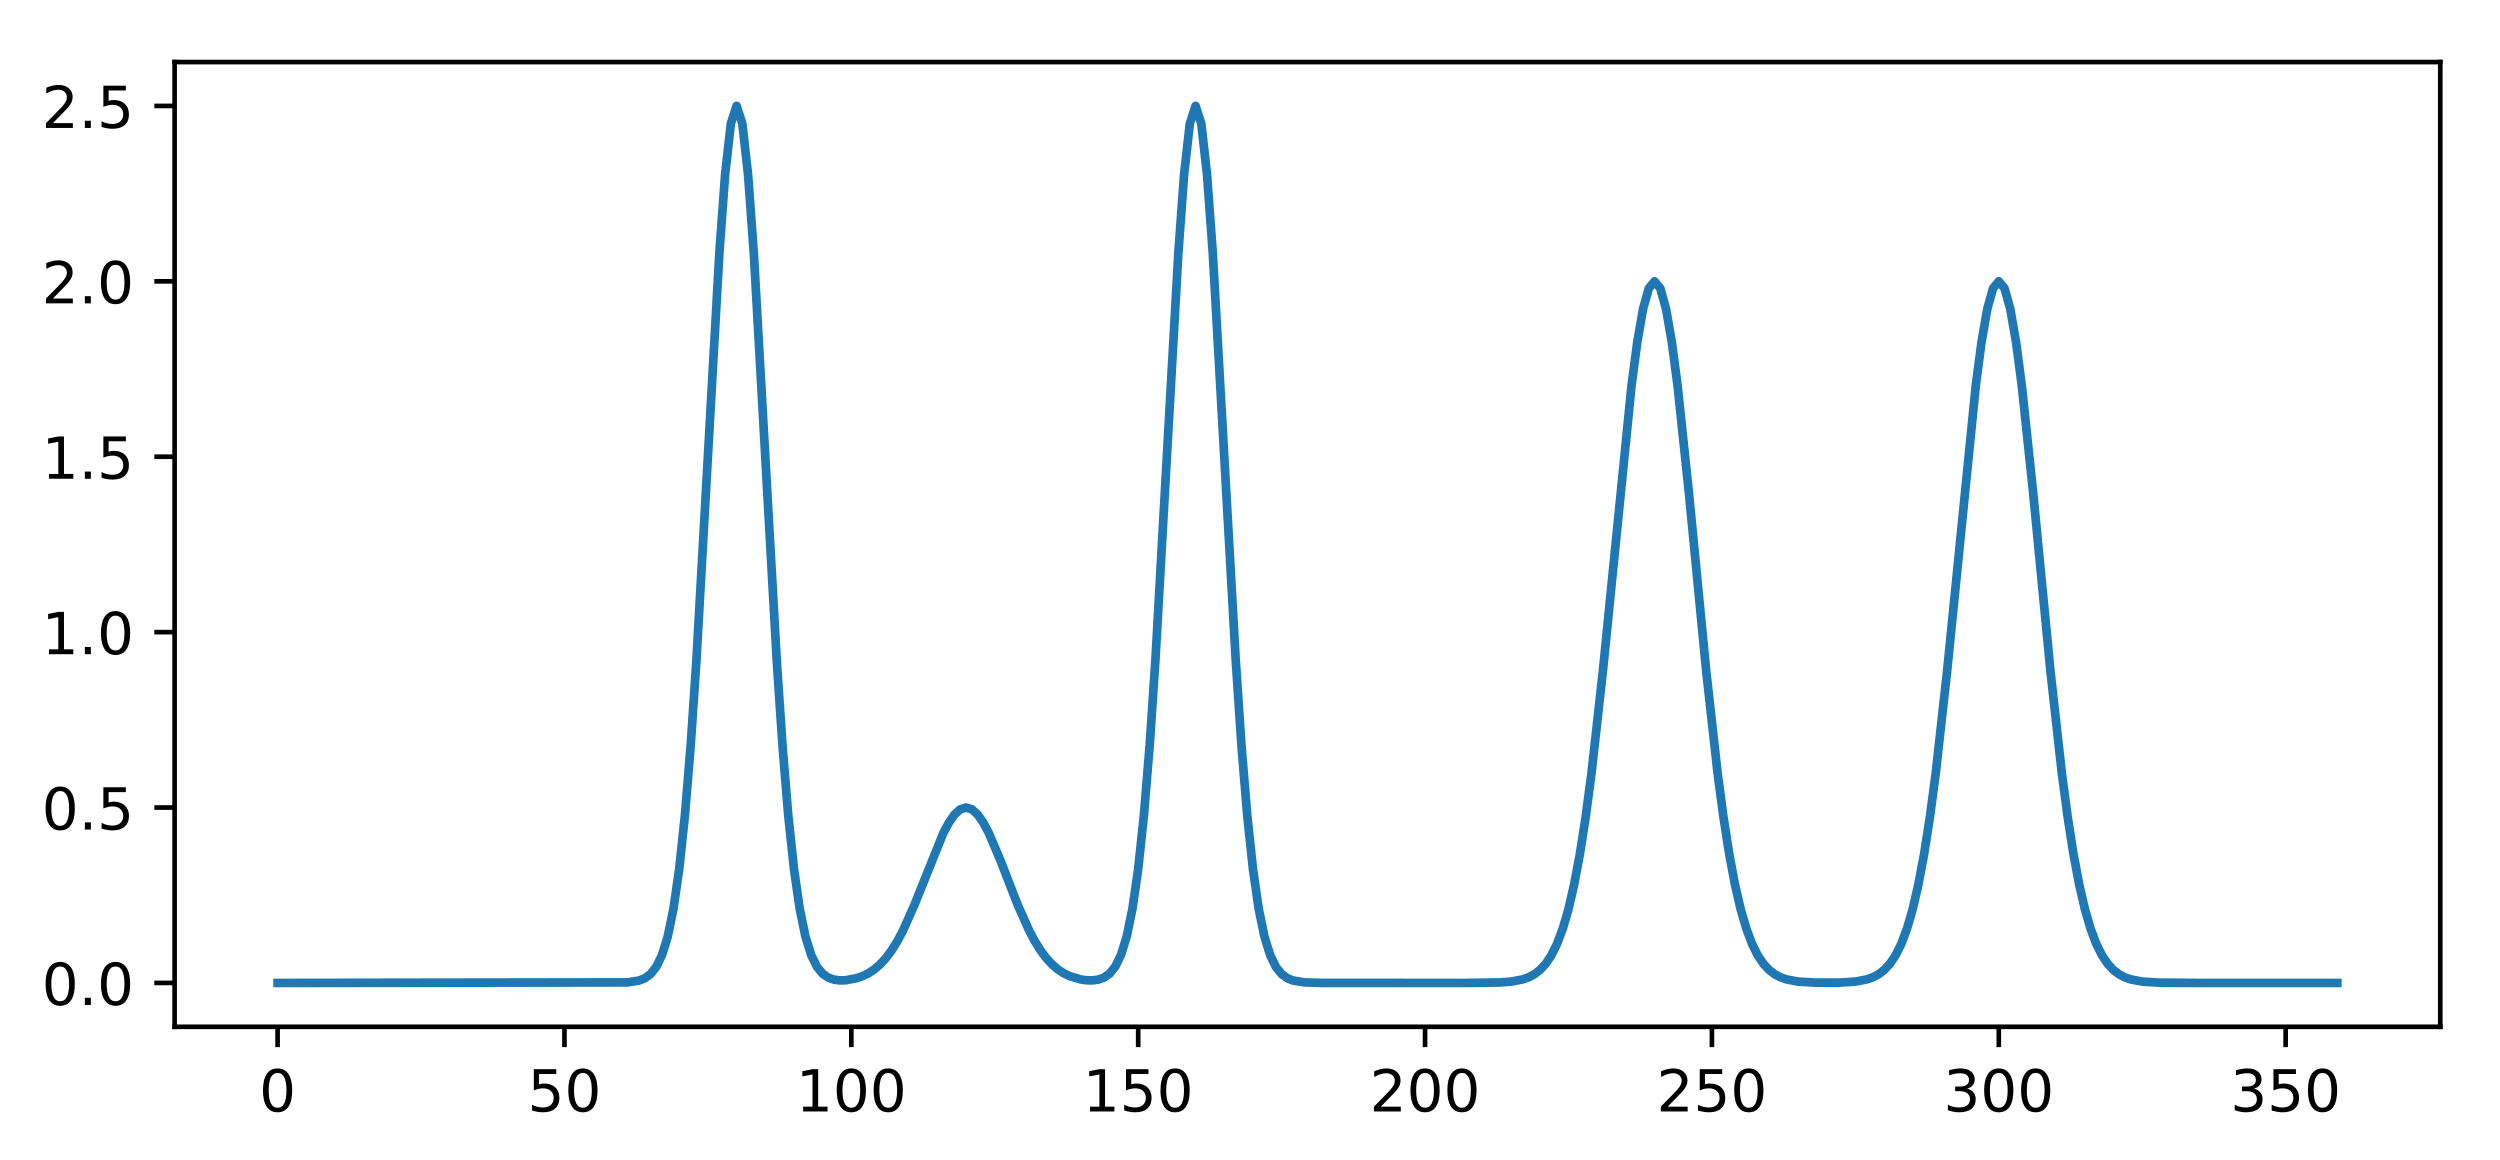 <?xml version="1.0" encoding="utf-8" standalone="no"?>
<!DOCTYPE svg PUBLIC "-//W3C//DTD SVG 1.1//EN"
  "http://www.w3.org/Graphics/SVG/1.1/DTD/svg11.dtd">
<!-- Created with matplotlib (http://matplotlib.org/) -->
<svg height="200pt" version="1.1" viewBox="0 0 431 200" width="431pt" xmlns="http://www.w3.org/2000/svg" xmlns:xlink="http://www.w3.org/1999/xlink">
 <defs>
  <style type="text/css">
*{stroke-linecap:butt;stroke-linejoin:round;}
  </style>
 </defs>
 <g id="figure_1">
  <g id="patch_1">
   <path d="M 0 200.898 
L 431.403 200.898 
L 431.403 0 
L 0 0 
z
" style="fill:#ffffff;"/>
  </g>
  <g id="axes_1">
   <g id="patch_2">
    <path d="M 30.103 177.02 
L 420.703 177.02 
L 420.703 10.7 
L 30.103 10.7 
z
" style="fill:#ffffff;"/>
   </g>
   <g id="matplotlib.axis_1">
    <g id="xtick_1">
     <g id="line2d_1">
      <defs>
       <path d="M 0 0 
L 0 3.5 
" id="mae146bf7fd" style="stroke:#000000;stroke-width:0.8;"/>
      </defs>
      <g>
       <use style="stroke:#000000;stroke-width:0.8;" x="47.858" xlink:href="#mae146bf7fd" y="177.02"/>
      </g>
     </g>
     <g id="text_1">
      <!-- 0 -->
      <defs>
       <path d="M 31.781 66.406 
Q 24.172 66.406 20.328 58.906 
Q 16.5 51.422 16.5 36.375 
Q 16.5 21.391 20.328 13.891 
Q 24.172 6.391 31.781 6.391 
Q 39.453 6.391 43.281 13.891 
Q 47.125 21.391 47.125 36.375 
Q 47.125 51.422 43.281 58.906 
Q 39.453 66.406 31.781 66.406 
z
M 31.781 74.219 
Q 44.047 74.219 50.516 64.516 
Q 56.984 54.828 56.984 36.375 
Q 56.984 17.969 50.516 8.266 
Q 44.047 -1.422 31.781 -1.422 
Q 19.531 -1.422 13.062 8.266 
Q 6.594 17.969 6.594 36.375 
Q 6.594 54.828 13.062 64.516 
Q 19.531 74.219 31.781 74.219 
z
" id="DejaVuSans-30"/>
      </defs>
      <g transform="translate(44.676 191.618)scale(0.1 -0.1)">
       <use xlink:href="#DejaVuSans-30"/>
      </g>
     </g>
    </g>
    <g id="xtick_2">
     <g id="line2d_2">
      <g>
       <use style="stroke:#000000;stroke-width:0.8;" x="97.313" xlink:href="#mae146bf7fd" y="177.02"/>
      </g>
     </g>
     <g id="text_2">
      <!-- 50 -->
      <defs>
       <path d="M 10.797 72.906 
L 49.516 72.906 
L 49.516 64.594 
L 19.828 64.594 
L 19.828 46.734 
Q 21.969 47.469 24.109 47.828 
Q 26.266 48.188 28.422 48.188 
Q 40.625 48.188 47.75 41.5 
Q 54.891 34.812 54.891 23.391 
Q 54.891 11.625 47.562 5.094 
Q 40.234 -1.422 26.906 -1.422 
Q 22.312 -1.422 17.547 -0.641 
Q 12.797 0.141 7.719 1.703 
L 7.719 11.625 
Q 12.109 9.234 16.797 8.062 
Q 21.484 6.891 26.703 6.891 
Q 35.156 6.891 40.078 11.328 
Q 45.016 15.766 45.016 23.391 
Q 45.016 31 40.078 35.438 
Q 35.156 39.891 26.703 39.891 
Q 22.75 39.891 18.812 39.016 
Q 14.891 38.141 10.797 36.281 
z
" id="DejaVuSans-35"/>
      </defs>
      <g transform="translate(90.951 191.618)scale(0.1 -0.1)">
       <use xlink:href="#DejaVuSans-35"/>
       <use x="63.623" xlink:href="#DejaVuSans-30"/>
      </g>
     </g>
    </g>
    <g id="xtick_3">
     <g id="line2d_3">
      <g>
       <use style="stroke:#000000;stroke-width:0.8;" x="146.769" xlink:href="#mae146bf7fd" y="177.02"/>
      </g>
     </g>
     <g id="text_3">
      <!-- 100 -->
      <defs>
       <path d="M 12.406 8.297 
L 28.516 8.297 
L 28.516 63.922 
L 10.984 60.406 
L 10.984 69.391 
L 28.422 72.906 
L 38.281 72.906 
L 38.281 8.297 
L 54.391 8.297 
L 54.391 0 
L 12.406 0 
z
" id="DejaVuSans-31"/>
      </defs>
      <g transform="translate(137.225 191.618)scale(0.1 -0.1)">
       <use xlink:href="#DejaVuSans-31"/>
       <use x="63.623" xlink:href="#DejaVuSans-30"/>
       <use x="127.246" xlink:href="#DejaVuSans-30"/>
      </g>
     </g>
    </g>
    <g id="xtick_4">
     <g id="line2d_4">
      <g>
       <use style="stroke:#000000;stroke-width:0.8;" x="196.224" xlink:href="#mae146bf7fd" y="177.02"/>
      </g>
     </g>
     <g id="text_4">
      <!-- 150 -->
      <g transform="translate(186.681 191.618)scale(0.1 -0.1)">
       <use xlink:href="#DejaVuSans-31"/>
       <use x="63.623" xlink:href="#DejaVuSans-35"/>
       <use x="127.246" xlink:href="#DejaVuSans-30"/>
      </g>
     </g>
    </g>
    <g id="xtick_5">
     <g id="line2d_5">
      <g>
       <use style="stroke:#000000;stroke-width:0.8;" x="245.68" xlink:href="#mae146bf7fd" y="177.02"/>
      </g>
     </g>
     <g id="text_5">
      <!-- 200 -->
      <defs>
       <path d="M 19.188 8.297 
L 53.609 8.297 
L 53.609 0 
L 7.328 0 
L 7.328 8.297 
Q 12.938 14.109 22.625 23.891 
Q 32.328 33.688 34.812 36.531 
Q 39.547 41.844 41.422 45.531 
Q 43.312 49.219 43.312 52.781 
Q 43.312 58.594 39.234 62.25 
Q 35.156 65.922 28.609 65.922 
Q 23.969 65.922 18.812 64.312 
Q 13.672 62.703 7.812 59.422 
L 7.812 69.391 
Q 13.766 71.781 18.938 73 
Q 24.125 74.219 28.422 74.219 
Q 39.75 74.219 46.484 68.547 
Q 53.219 62.891 53.219 53.422 
Q 53.219 48.922 51.531 44.891 
Q 49.859 40.875 45.406 35.406 
Q 44.188 33.984 37.641 27.219 
Q 31.109 20.453 19.188 8.297 
z
" id="DejaVuSans-32"/>
      </defs>
      <g transform="translate(236.136 191.618)scale(0.1 -0.1)">
       <use xlink:href="#DejaVuSans-32"/>
       <use x="63.623" xlink:href="#DejaVuSans-30"/>
       <use x="127.246" xlink:href="#DejaVuSans-30"/>
      </g>
     </g>
    </g>
    <g id="xtick_6">
     <g id="line2d_6">
      <g>
       <use style="stroke:#000000;stroke-width:0.8;" x="295.135" xlink:href="#mae146bf7fd" y="177.02"/>
      </g>
     </g>
     <g id="text_6">
      <!-- 250 -->
      <g transform="translate(285.592 191.618)scale(0.1 -0.1)">
       <use xlink:href="#DejaVuSans-32"/>
       <use x="63.623" xlink:href="#DejaVuSans-35"/>
       <use x="127.246" xlink:href="#DejaVuSans-30"/>
      </g>
     </g>
    </g>
    <g id="xtick_7">
     <g id="line2d_7">
      <g>
       <use style="stroke:#000000;stroke-width:0.8;" x="344.591" xlink:href="#mae146bf7fd" y="177.02"/>
      </g>
     </g>
     <g id="text_7">
      <!-- 300 -->
      <defs>
       <path d="M 40.578 39.312 
Q 47.656 37.797 51.625 33 
Q 55.609 28.219 55.609 21.188 
Q 55.609 10.406 48.188 4.484 
Q 40.766 -1.422 27.094 -1.422 
Q 22.516 -1.422 17.656 -0.516 
Q 12.797 0.391 7.625 2.203 
L 7.625 11.719 
Q 11.719 9.328 16.594 8.109 
Q 21.484 6.891 26.812 6.891 
Q 36.078 6.891 40.938 10.547 
Q 45.797 14.203 45.797 21.188 
Q 45.797 27.641 41.281 31.266 
Q 36.766 34.906 28.719 34.906 
L 20.219 34.906 
L 20.219 43.016 
L 29.109 43.016 
Q 36.375 43.016 40.234 45.922 
Q 44.094 48.828 44.094 54.297 
Q 44.094 59.906 40.109 62.906 
Q 36.141 65.922 28.719 65.922 
Q 24.656 65.922 20.016 65.031 
Q 15.375 64.156 9.812 62.312 
L 9.812 71.094 
Q 15.438 72.656 20.344 73.438 
Q 25.25 74.219 29.594 74.219 
Q 40.828 74.219 47.359 69.109 
Q 53.906 64.016 53.906 55.328 
Q 53.906 49.266 50.438 45.094 
Q 46.969 40.922 40.578 39.312 
z
" id="DejaVuSans-33"/>
      </defs>
      <g transform="translate(335.047 191.618)scale(0.1 -0.1)">
       <use xlink:href="#DejaVuSans-33"/>
       <use x="63.623" xlink:href="#DejaVuSans-30"/>
       <use x="127.246" xlink:href="#DejaVuSans-30"/>
      </g>
     </g>
    </g>
    <g id="xtick_8">
     <g id="line2d_8">
      <g>
       <use style="stroke:#000000;stroke-width:0.8;" x="394.047" xlink:href="#mae146bf7fd" y="177.02"/>
      </g>
     </g>
     <g id="text_8">
      <!-- 350 -->
      <g transform="translate(384.503 191.618)scale(0.1 -0.1)">
       <use xlink:href="#DejaVuSans-33"/>
       <use x="63.623" xlink:href="#DejaVuSans-35"/>
       <use x="127.246" xlink:href="#DejaVuSans-30"/>
      </g>
     </g>
    </g>
   </g>
   <g id="matplotlib.axis_2">
    <g id="ytick_1">
     <g id="line2d_9">
      <defs>
       <path d="M 0 0 
L -3.5 0 
" id="m4472e13bf0" style="stroke:#000000;stroke-width:0.8;"/>
      </defs>
      <g>
       <use style="stroke:#000000;stroke-width:0.8;" x="30.103" xlink:href="#m4472e13bf0" y="169.46"/>
      </g>
     </g>
     <g id="text_9">
      <!-- 0.0 -->
      <defs>
       <path d="M 10.688 12.406 
L 21 12.406 
L 21 0 
L 10.688 0 
z
" id="DejaVuSans-2e"/>
      </defs>
      <g transform="translate(7.2 173.259)scale(0.1 -0.1)">
       <use xlink:href="#DejaVuSans-30"/>
       <use x="63.623" xlink:href="#DejaVuSans-2e"/>
       <use x="95.41" xlink:href="#DejaVuSans-30"/>
      </g>
     </g>
    </g>
    <g id="ytick_2">
     <g id="line2d_10">
      <g>
       <use style="stroke:#000000;stroke-width:0.8;" x="30.103" xlink:href="#m4472e13bf0" y="139.22"/>
      </g>
     </g>
     <g id="text_10">
      <!-- 0.5 -->
      <g transform="translate(7.2 143.019)scale(0.1 -0.1)">
       <use xlink:href="#DejaVuSans-30"/>
       <use x="63.623" xlink:href="#DejaVuSans-2e"/>
       <use x="95.41" xlink:href="#DejaVuSans-35"/>
      </g>
     </g>
    </g>
    <g id="ytick_3">
     <g id="line2d_11">
      <g>
       <use style="stroke:#000000;stroke-width:0.8;" x="30.103" xlink:href="#m4472e13bf0" y="108.98"/>
      </g>
     </g>
     <g id="text_11">
      <!-- 1.0 -->
      <g transform="translate(7.2 112.779)scale(0.1 -0.1)">
       <use xlink:href="#DejaVuSans-31"/>
       <use x="63.623" xlink:href="#DejaVuSans-2e"/>
       <use x="95.41" xlink:href="#DejaVuSans-30"/>
      </g>
     </g>
    </g>
    <g id="ytick_4">
     <g id="line2d_12">
      <g>
       <use style="stroke:#000000;stroke-width:0.8;" x="30.103" xlink:href="#m4472e13bf0" y="78.74"/>
      </g>
     </g>
     <g id="text_12">
      <!-- 1.5 -->
      <g transform="translate(7.2 82.539)scale(0.1 -0.1)">
       <use xlink:href="#DejaVuSans-31"/>
       <use x="63.623" xlink:href="#DejaVuSans-2e"/>
       <use x="95.41" xlink:href="#DejaVuSans-35"/>
      </g>
     </g>
    </g>
    <g id="ytick_5">
     <g id="line2d_13">
      <g>
       <use style="stroke:#000000;stroke-width:0.8;" x="30.103" xlink:href="#m4472e13bf0" y="48.5"/>
      </g>
     </g>
     <g id="text_13">
      <!-- 2.0 -->
      <g transform="translate(7.2 52.299)scale(0.1 -0.1)">
       <use xlink:href="#DejaVuSans-32"/>
       <use x="63.623" xlink:href="#DejaVuSans-2e"/>
       <use x="95.41" xlink:href="#DejaVuSans-30"/>
      </g>
     </g>
    </g>
    <g id="ytick_6">
     <g id="line2d_14">
      <g>
       <use style="stroke:#000000;stroke-width:0.8;" x="30.103" xlink:href="#m4472e13bf0" y="18.26"/>
      </g>
     </g>
     <g id="text_14">
      <!-- 2.5 -->
      <g transform="translate(7.2 22.059)scale(0.1 -0.1)">
       <use xlink:href="#DejaVuSans-32"/>
       <use x="63.623" xlink:href="#DejaVuSans-2e"/>
       <use x="95.41" xlink:href="#DejaVuSans-35"/>
      </g>
     </g>
    </g>
   </g>
   <g id="line2d_15">
    <path clip-path="url(#p67a8d0e398)" d="M 47.858 169.46 
L 108.193 169.365 
L 110.172 169.045 
L 111.161 168.646 
L 112.15 167.928 
L 113.139 166.691 
L 114.128 164.655 
L 115.117 161.457 
L 116.106 156.663 
L 117.095 149.816 
L 118.085 140.511 
L 119.074 128.505 
L 120.063 113.837 
L 122.041 78.684 
L 124.019 43.63 
L 125.008 30.113 
L 125.997 21.314 
L 126.987 18.26 
L 127.976 21.314 
L 128.965 30.112 
L 129.954 43.63 
L 131.932 78.683 
L 133.91 113.836 
L 134.899 128.504 
L 135.889 140.509 
L 136.878 149.812 
L 137.867 156.656 
L 138.856 161.445 
L 139.845 164.635 
L 140.834 166.656 
L 141.823 167.869 
L 142.812 168.551 
L 143.801 168.892 
L 144.791 169.018 
L 145.78 168.997 
L 147.758 168.623 
L 148.747 168.268 
L 149.736 167.776 
L 150.725 167.121 
L 151.714 166.272 
L 152.703 165.2 
L 153.693 163.88 
L 154.682 162.295 
L 155.671 160.443 
L 157.649 156.007 
L 162.595 143.691 
L 163.584 141.823 
L 164.573 140.406 
L 165.562 139.521 
L 166.551 139.22 
L 167.54 139.521 
L 168.529 140.406 
L 169.518 141.823 
L 170.507 143.691 
L 172.486 148.362 
L 175.453 156.007 
L 177.431 160.443 
L 178.42 162.295 
L 179.409 163.88 
L 180.399 165.2 
L 181.388 166.272 
L 182.377 167.121 
L 183.366 167.776 
L 184.355 168.268 
L 186.333 168.863 
L 187.322 168.997 
L 188.311 169.018 
L 189.301 168.892 
L 190.29 168.551 
L 191.279 167.869 
L 192.268 166.656 
L 193.257 164.635 
L 194.246 161.445 
L 195.235 156.656 
L 196.224 149.812 
L 197.213 140.509 
L 198.203 128.504 
L 199.192 113.836 
L 201.17 78.683 
L 203.148 43.63 
L 204.137 30.112 
L 205.126 21.314 
L 206.115 18.26 
L 207.105 21.314 
L 208.094 30.113 
L 209.083 43.63 
L 211.061 78.684 
L 213.039 113.837 
L 214.028 128.505 
L 215.017 140.511 
L 216.007 149.816 
L 216.996 156.663 
L 217.985 161.457 
L 218.974 164.655 
L 219.963 166.691 
L 220.952 167.928 
L 221.941 168.646 
L 222.93 169.045 
L 224.909 169.365 
L 227.876 169.452 
L 252.604 169.458 
L 258.538 169.377 
L 260.517 169.226 
L 262.495 168.85 
L 263.484 168.504 
L 264.473 167.99 
L 265.462 167.245 
L 266.451 166.188 
L 267.44 164.723 
L 268.429 162.738 
L 269.419 160.109 
L 270.408 156.711 
L 271.397 152.422 
L 272.386 147.141 
L 273.375 140.801 
L 274.364 133.39 
L 276.342 115.65 
L 281.288 66.385 
L 282.277 58.911 
L 283.266 53.243 
L 284.255 49.704 
L 285.244 48.5 
L 286.233 49.704 
L 287.223 53.243 
L 288.212 58.911 
L 289.201 66.385 
L 291.179 85.069 
L 294.146 115.65 
L 296.125 133.39 
L 297.114 140.801 
L 298.103 147.141 
L 299.092 152.422 
L 300.081 156.711 
L 301.07 160.109 
L 302.059 162.738 
L 303.048 164.723 
L 304.037 166.188 
L 305.027 167.245 
L 306.016 167.99 
L 307.005 168.503 
L 307.994 168.85 
L 309.972 169.226 
L 312.939 169.408 
L 316.896 169.408 
L 319.863 169.226 
L 321.841 168.85 
L 322.831 168.503 
L 323.82 167.99 
L 324.809 167.245 
L 325.798 166.188 
L 326.787 164.723 
L 327.776 162.738 
L 328.765 160.109 
L 329.754 156.711 
L 330.743 152.422 
L 331.733 147.141 
L 332.722 140.801 
L 333.711 133.39 
L 335.689 115.65 
L 340.635 66.385 
L 341.624 58.911 
L 342.613 53.243 
L 343.602 49.704 
L 344.591 48.5 
L 345.58 49.704 
L 346.569 53.243 
L 347.558 58.911 
L 348.547 66.385 
L 350.526 85.069 
L 353.493 115.65 
L 355.471 133.39 
L 356.46 140.801 
L 357.449 147.141 
L 358.439 152.422 
L 359.428 156.711 
L 360.417 160.109 
L 361.406 162.738 
L 362.395 164.723 
L 363.384 166.188 
L 364.373 167.245 
L 365.362 167.99 
L 366.351 168.504 
L 367.341 168.85 
L 369.319 169.226 
L 372.286 169.412 
L 379.21 169.459 
L 402.949 169.46 
L 402.949 169.46 
" style="fill:none;stroke:#1f77b4;stroke-linecap:square;stroke-width:1.5;"/>
   </g>
   <g id="patch_3">
    <path d="M 30.103 177.02 
L 30.103 10.7 
" style="fill:none;stroke:#000000;stroke-linecap:square;stroke-linejoin:miter;stroke-width:0.8;"/>
   </g>
   <g id="patch_4">
    <path d="M 420.703 177.02 
L 420.703 10.7 
" style="fill:none;stroke:#000000;stroke-linecap:square;stroke-linejoin:miter;stroke-width:0.8;"/>
   </g>
   <g id="patch_5">
    <path d="M 30.103 177.02 
L 420.703 177.02 
" style="fill:none;stroke:#000000;stroke-linecap:square;stroke-linejoin:miter;stroke-width:0.8;"/>
   </g>
   <g id="patch_6">
    <path d="M 30.103 10.7 
L 420.703 10.7 
" style="fill:none;stroke:#000000;stroke-linecap:square;stroke-linejoin:miter;stroke-width:0.8;"/>
   </g>
  </g>
 </g>
 <defs>
  <clipPath id="p67a8d0e398">
   <rect height="166.32" width="390.6" x="30.103" y="10.7"/>
  </clipPath>
 </defs>
</svg>
